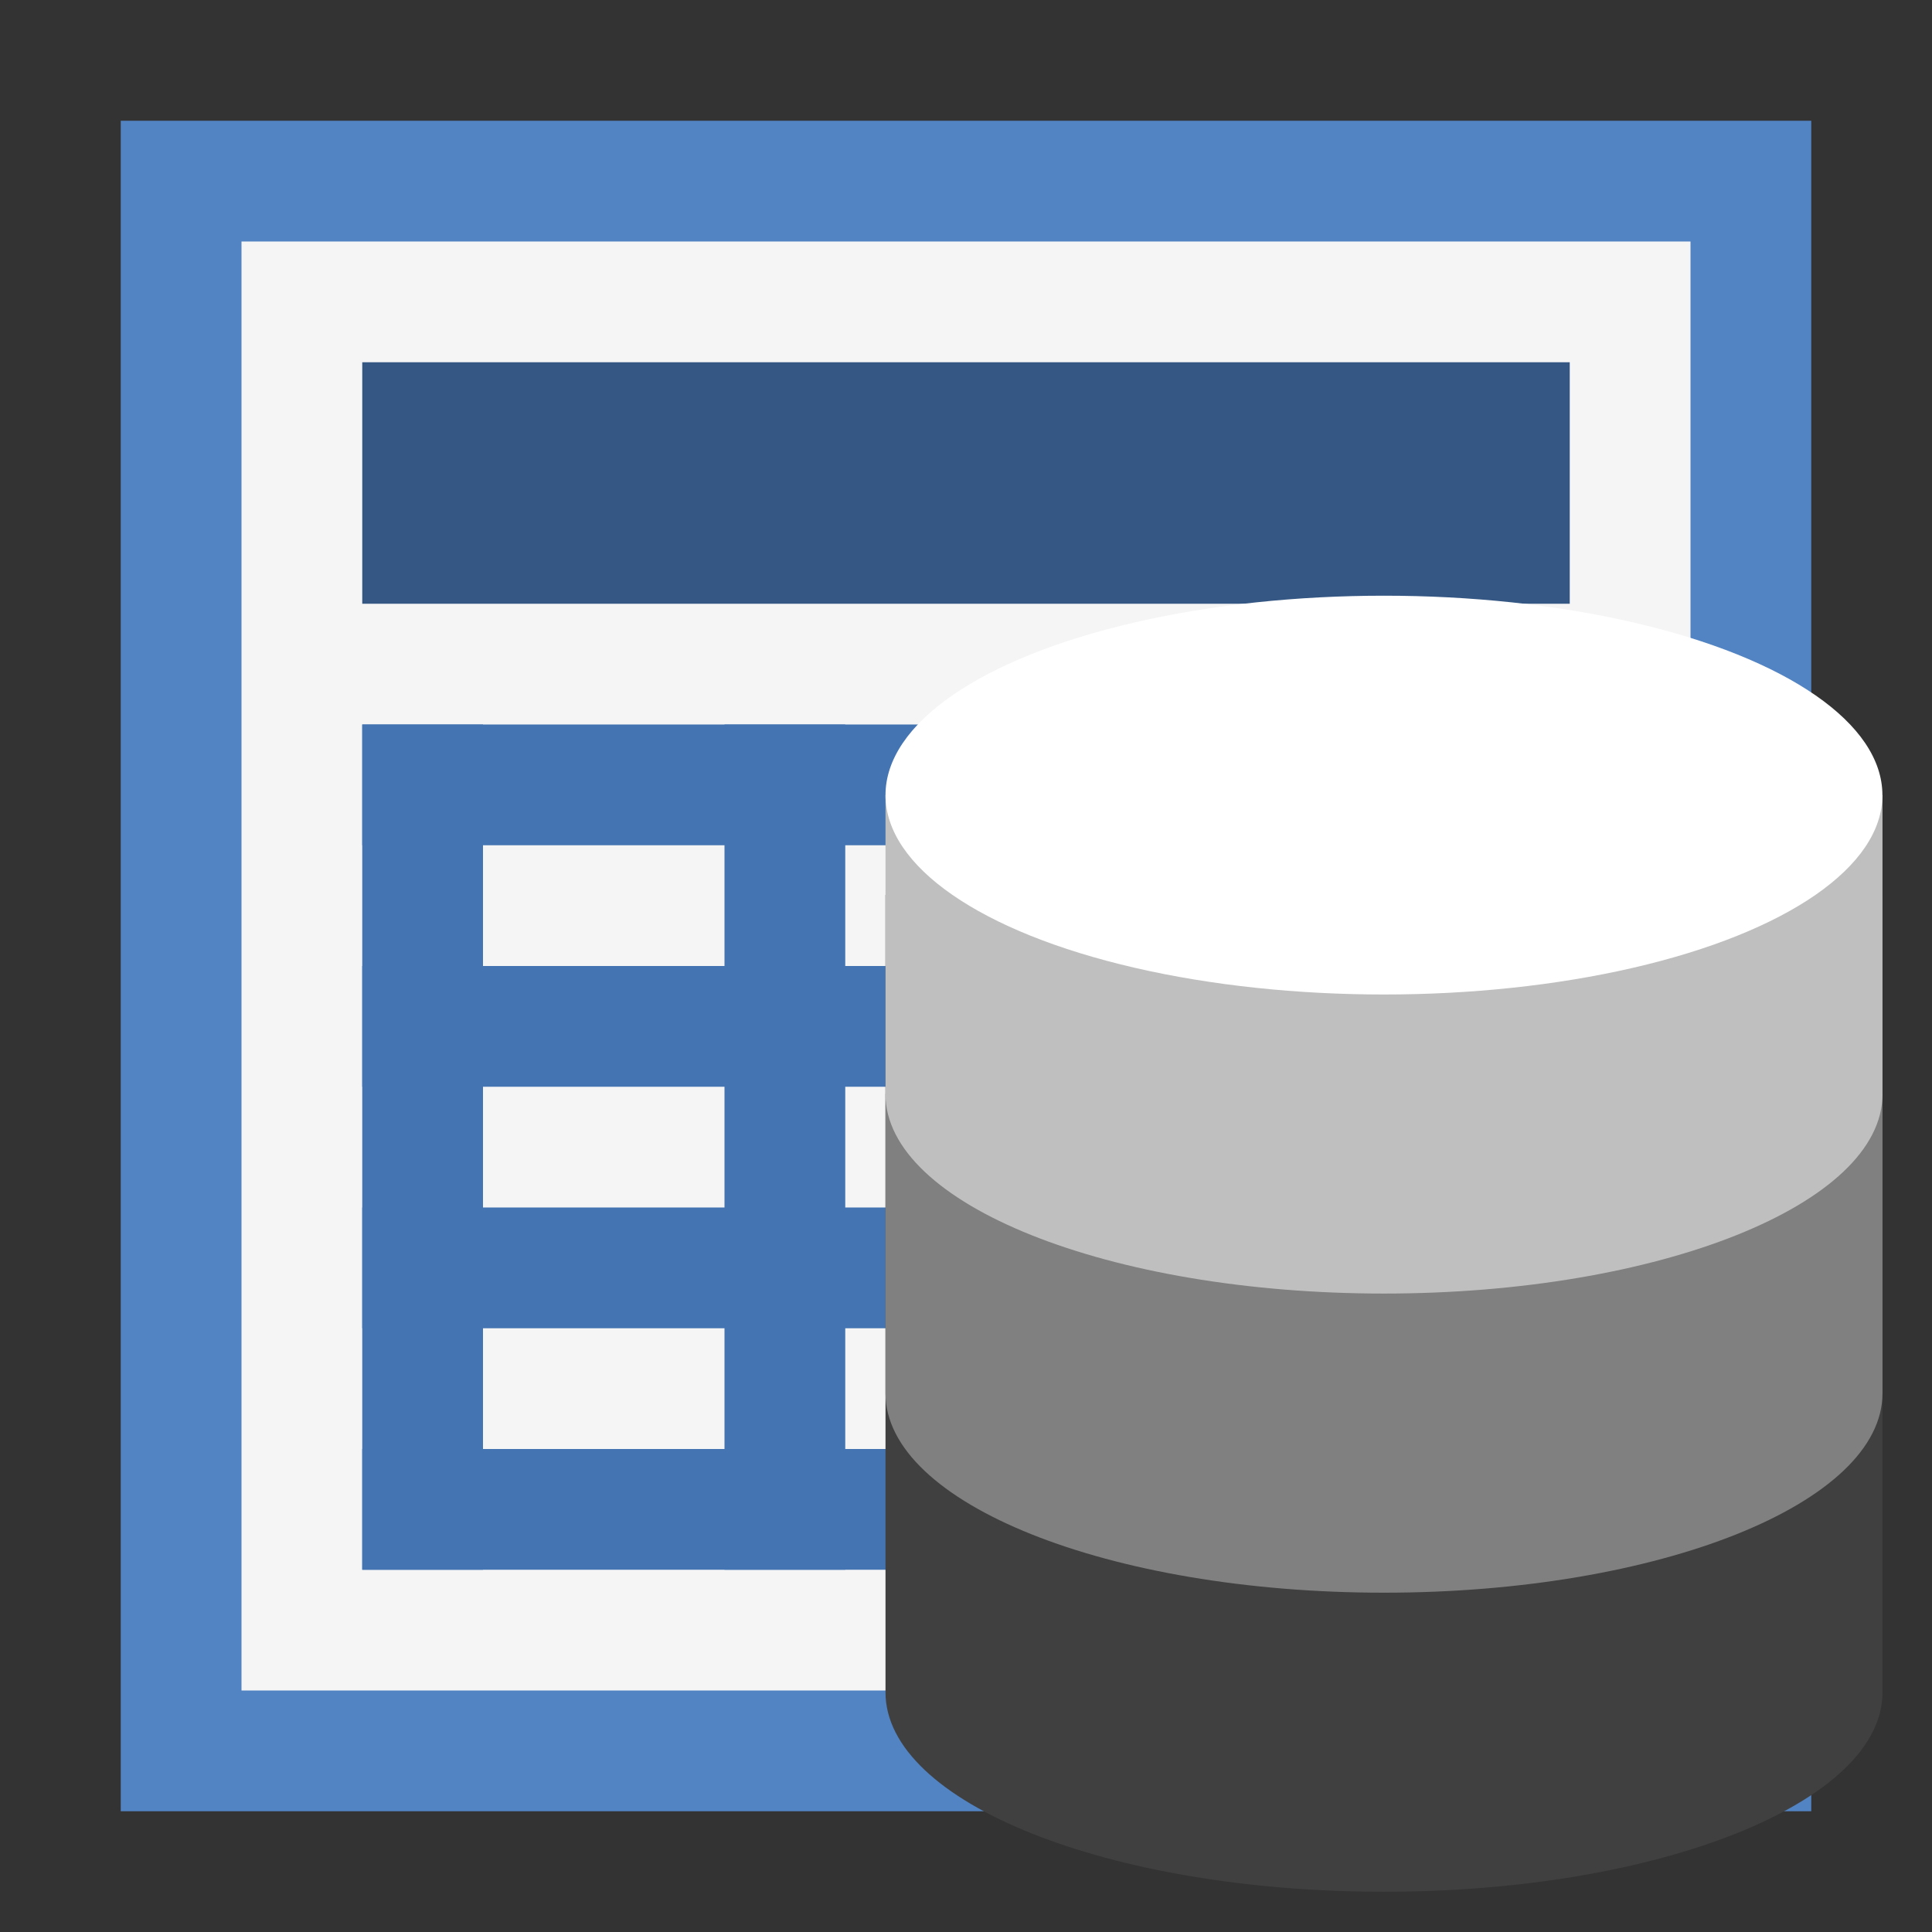 <svg width="24" height="24" viewBox="0 0 24 24" fill="none" xmlns="http://www.w3.org/2000/svg">
<rect x="0" y="0" width="24" height="24" fill="#333333" stroke="none"/>
<rect x="1.5" y="1.5" width="21" height="21" fill="#5284C3"/>
<rect x="3" y="3" width="18" height="18" fill="#F5F5F5"/>
<rect x="4.5" y="4.5" width="15" height="3" fill="#355783"/>
<rect x="4.5" y="9" width="15" height="1.5" fill="#4474B1"/>
<rect x="4.5" y="12" width="15" height="1.5" fill="#4474B1"/>
<rect x="4.5" y="15" width="15" height="1.5" fill="#4474B1"/>
<rect x="4.5" y="18" width="15" height="1.5" fill="#4474B1"/>
<rect x="6" y="9" width="10.5" height="1.5" transform="rotate(90 6 9)" fill="#4474B1"/>
<rect x="10.5" y="9" width="10.5" height="1.5" transform="rotate(90 10.5 9)" fill="#4474B1"/>
<rect x="19.5" y="9" width="10.5" height="1.5" transform="rotate(90 19.5 9)" fill="#4474B1"/>
<rect x="15" y="9" width="10.5" height="1.5" transform="rotate(90 15 9)" fill="#4474B1"/>
<path fill-rule="evenodd" clip-rule="evenodd" d="M23.385 11.116H11V21.023C11 21.023 11 21.023 11 21.023C11 22.391 13.772 23.5 17.192 23.5C20.612 23.5 23.385 22.391 23.385 21.023C23.385 21.023 23.385 21.023 23.385 21.023V11.116Z" fill="#404040"/>
<path fill-rule="evenodd" clip-rule="evenodd" d="M23.385 13.592H11V17.308C11 17.308 11 17.308 11 17.308C11 18.676 13.773 19.785 17.192 19.785C20.612 19.785 23.384 18.676 23.385 17.308C23.385 17.308 23.385 17.308 23.385 17.308V13.592Z" fill="#808080"/>
<path fill-rule="evenodd" clip-rule="evenodd" d="M23.385 9.877H11V13.592C11 13.592 11 13.592 11 13.592C11 14.96 13.772 16.069 17.192 16.069C20.612 16.069 23.385 14.96 23.385 13.592C23.385 13.592 23.385 13.592 23.385 13.592V9.877Z" fill="#BFBFBF"/>
<ellipse cx="17.192" cy="9.877" rx="6.192" ry="2.477" fill="white"/>
</svg>
